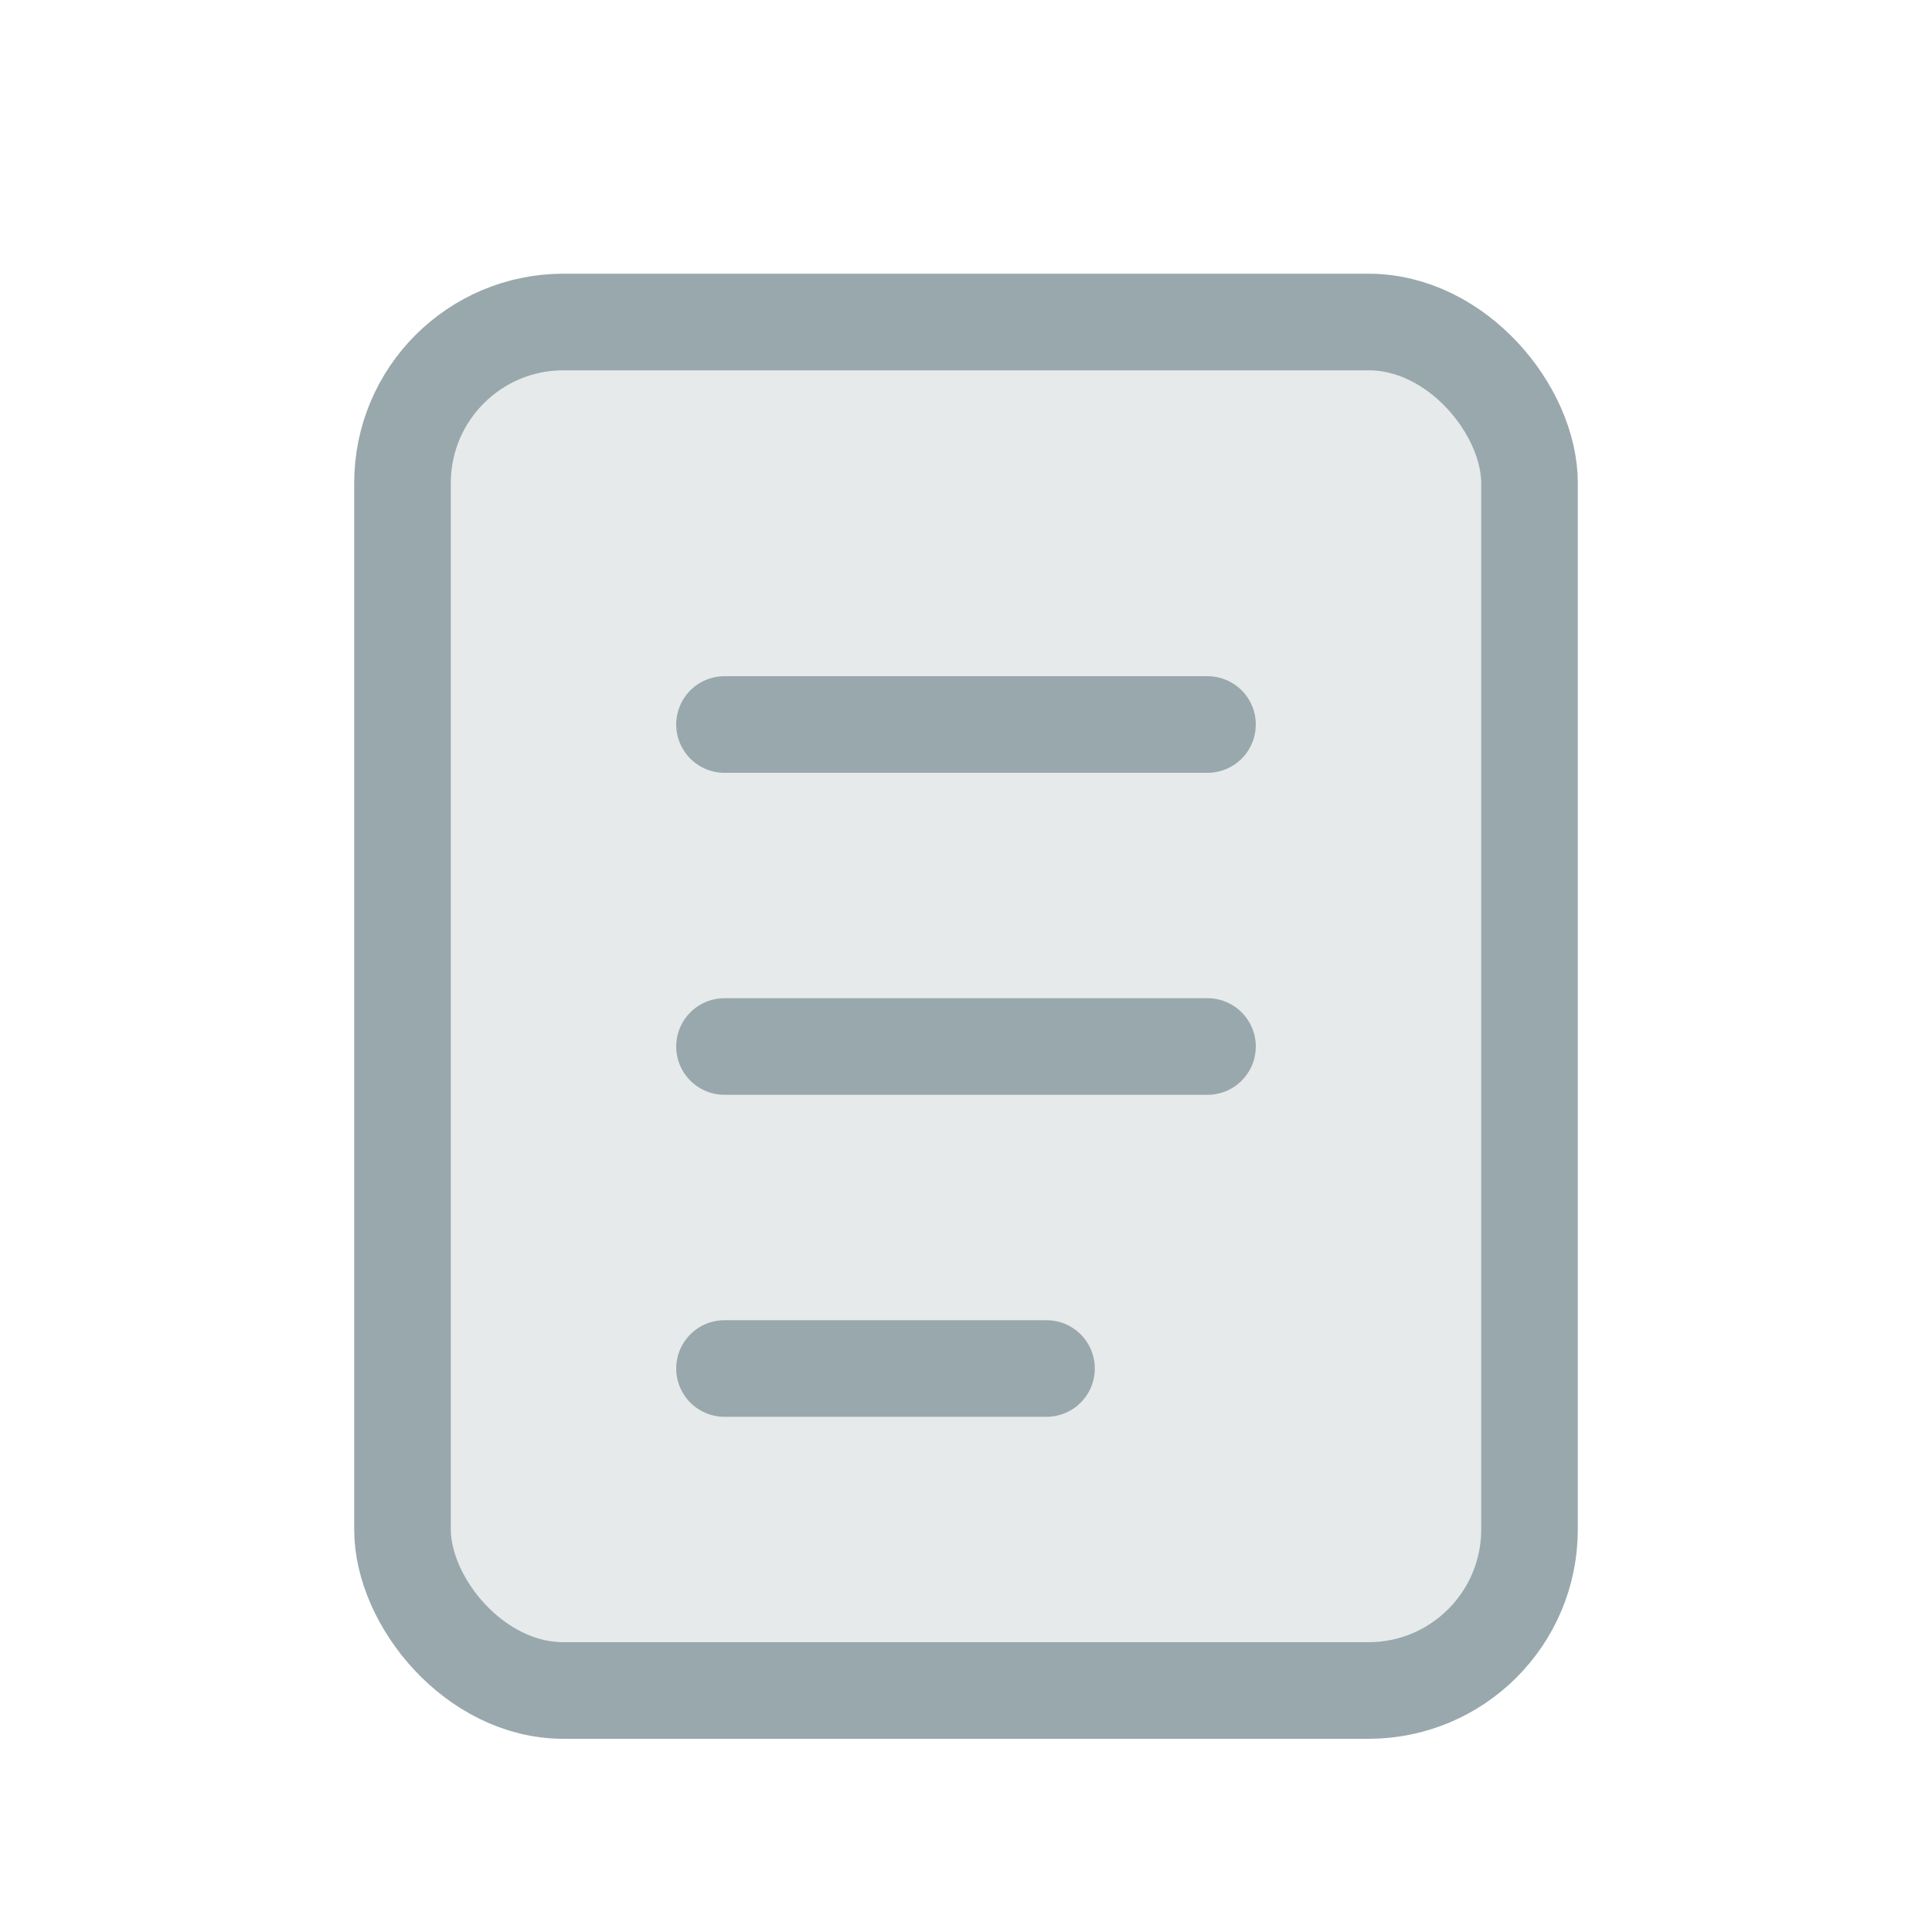 <svg viewBox="0 0 24 24" fill="none" xmlns="http://www.w3.org/2000/svg" stroke="#99a8ad"><g id="SVGRepo_bgCarrier" stroke-width="0"></g><g id="SVGRepo_tracerCarrier" stroke-linecap="round" stroke-linejoin="round"></g><g id="SVGRepo_iconCarrier"> <rect x="5" y="4" width="14" height="17" rx="2" fill="#99a8ad" fill-opacity="0.24" stroke="#99a8ad" stroke-width="1.2"></rect> <path d="M9 9H15" stroke="#99a8ad" stroke-width="1.2" stroke-linecap="round"></path> <path d="M9 13H15" stroke="#99a8ad" stroke-width="1.2" stroke-linecap="round"></path> <path d="M9 17H13" stroke="#99a8ad" stroke-width="1.2" stroke-linecap="round"></path> </g></svg>
